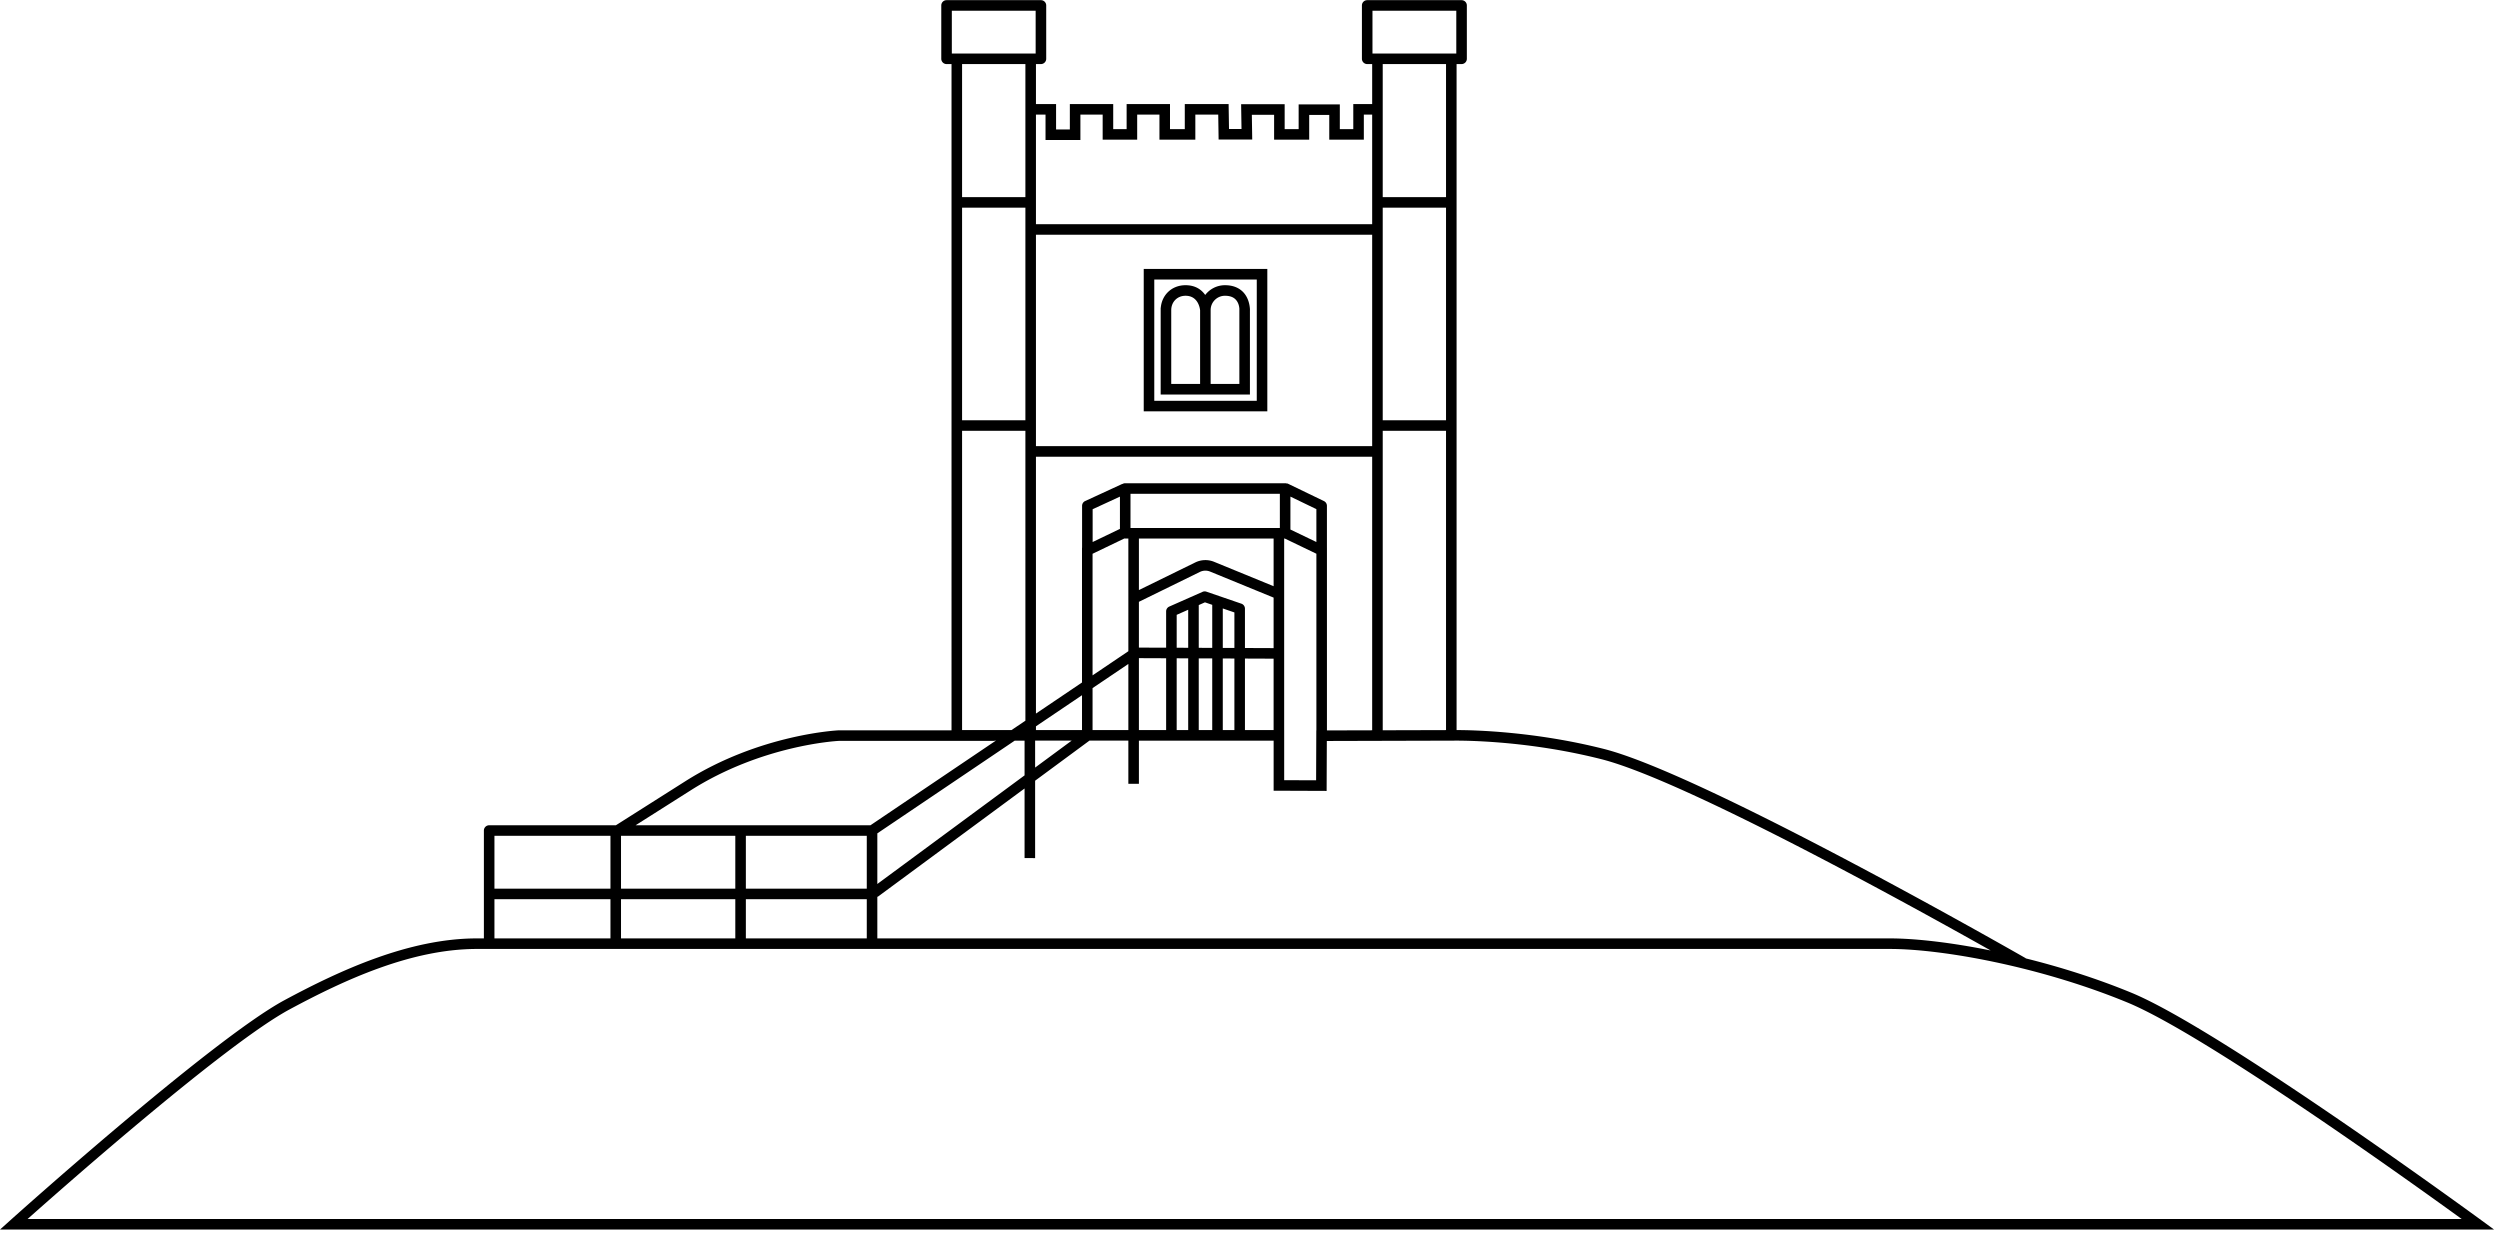 <svg viewBox="0 0 379 187" xmlns="http://www.w3.org/2000/svg" fill-rule="evenodd" clip-rule="evenodd" stroke-linejoin="round" stroke-miterlimit="2" class="art-map-8"><path d="M208.021 9.713h-.754c-.442 0-.8-.358-.8-.8V.825c0-.441.358-.8.8-.8h14.307c.442 0 .8.359.8.8v8.088c0 .442-.358.8-.8.8h-.756v100.966c2.624.001 11.902.212 22.349 2.864 15.438 3.924 63.936 31.723 63.936 31.723l-.013.023c5.229 1.3 10.75 3.032 16.05 5.217 13.566 5.601 52.986 34.449 52.986 34.449l1.974 1.445H0l1.552-1.395s30.561-27.451 41.591-33.389c8.483-4.566 18.928-9.354 29.149-9.354h1.065v-16.351c0-.442.359-.8.8-.8h19.212l10.494-6.654c11.335-7.191 23.224-7.736 23.242-7.737h17.146V9.713h-.753c-.442 0-.8-.358-.8-.8V.825c0-.441.358-.8.8-.8h14.307c.442 0 .8.359.8.8v8.088c0 .442-.358.8-.8.8h-.755v6.061h3.051v3.854h2.087v-3.854h6.575v3.8h2.033v-3.8h6.575v3.8h2.242v-3.8h6.645l.059 3.784h1.895l-.058-3.759h6.6v3.775h2.12v-3.746h6.242v3.746h2.041v-3.8h2.864V9.713zM373.193 184.8c-8.134-5.891-39.003-28.001-50.663-32.815-13.416-5.532-28.271-8.123-35.981-8.123H72.292c-9.961 0-20.124 4.713-28.39 9.163-9.461 5.093-33.378 26.137-39.718 31.775h369.009zm-200.535-72.52v6.547h-1.6v-6.547h-5.9l-8.234 6.074v11.734l-1.6-.001v-10.553l-22.274 16.431-.047-.064v6.361h153.546c3.741 0 9.138.597 15.241 1.832-12.341-6.945-46.539-25.828-59.017-29-12.129-3.079-22.652-2.809-22.652-2.809v-.005l-18.976.052-.029 7.568-8.034-.031v-7.589h-20.424zm-59.586 24.042v5.94h18.331v-5.94h-18.331zm-18.927 0v5.94h17.327v-5.94H94.145zm-19.188 0v5.94h17.588v-5.94H74.957zm38.115-9.611v8.011h18.331v-8.011h-18.331zm-18.927 0v8.011h17.327v-8.011H94.145zm-19.188 0v8.011h17.588v-8.011H74.957zm58.046 7.301l22.321-16.466v-5.266h-1.492l-20.829 14.057v7.675zm17.77-21.732v.04h-23.627c-.458.024-11.697.681-22.426 7.489l-8.363 5.302h35.603l19.012-12.831h-.199zm48.791-1.543v-26.79l-4.79-2.305h-.095v29.038h.003v7.595l4.84.019.029-7.557h.013zm-37.101 1.543h-5.539v4.086l5.539-4.086zm38.701-1.548l6.857-.019V69.236H157.05v38.942l6.982-4.712V83.035h.012v-6.35c0-.312.181-.596.465-.726l5.629-2.596.01.023a.803.803 0 01.434-.127h24.244c.11 0 .215.022.311.062l.019-.04 5.554 2.683c.276.134.452.414.452.721v6.35h.002v27.697zm18.054-45.423h-9.597v45.4l9.597-.026V65.309zm-30.484 34.528v10.843h4.345V99.854l-4.345-.017zm-3.36-.013v10.856h1.76V99.831l-1.76-.007zm-3.644-.014v10.87h2.044V99.818l-2.044-.008zm-3.345-.013v10.883h1.745V99.804l-1.745-.007zm-5.727-.022v10.905h4.127V99.791l-4.127-.016zm-1.6.88l-5.426 3.662v6.363h5.426v-10.025zm-7.026 4.741l-6.982 4.713v.571h6.982v-5.284zm-18.181 5.284h7.491l2.108-1.422V65.309h-9.599v45.371zm24.603-29.048l-4.822 2.32v18.434l5.426-3.662V81.642h-.476a.763.763 0 01-.128-.01zm22.625 8.967l-9.628-3.947a1.893 1.893 0 00-1.549.053l-9.244 4.53v6.94l4.127.016v-5.503c0-.317.187-.604.476-.732l5.05-2.233a.794.794 0 01.583-.025l5.3 1.82c.323.111.54.415.54.757v5.962l4.345.017v-7.655zm-7.705 1.642v5.983l1.76.007v-5.385l-1.76-.605zm-3.644-.512v6.481l2.044.008v-6.526l-1.103-.379-.941.416zm-3.345 1.479v4.989l1.745.007v-5.768l-1.745.772zm14.694-4.338v-7.228h-20.421v7.812l8.541-4.186c.897-.438 1.934-.475 2.858-.097l9.022 3.699zm-23.297-13.581l-4.138 1.908v4.974l4.138-1.991v-4.891zm25.844-.004v4.992l3.936 1.893v-4.983l-3.936-1.902zm-24.244-.426v5.183h22.644v-5.183h-22.644zM157.05 35.588v32.048h50.971V35.588H157.05zm62.168-4.106h-9.597v32.227h9.597V31.482zM155.45 63.709V31.482h-9.599v32.227h9.599zm17.94-22.937v21.591h18.736V40.772H173.39zm1.599 1.6v18.391h15.537V42.372h-15.537zm.986 4.281c.162-1.916 1.637-3.415 3.755-3.415 1.513 0 2.428.693 2.979 1.48.689-.9 1.775-1.48 2.996-1.48 1.171 0 1.971.359 2.528.831 1.025.869 1.217 2.187 1.252 2.726h.003v.046c.006.124.004.197.004.197h-.004v12.769h-13.529V46.653h.016zm11.914.142c-.023-.331-.137-1.036-.691-1.505-.326-.277-.806-.452-1.493-.452-1.199 0-2.171.971-2.171 2.171v11.198h4.354V46.795h.001zm-5.954.247c-.024-.251-.271-2.204-2.205-2.204-1.293 0-2.17.971-2.17 2.171h-.001v11.198h4.376V47.042zM157.05 17.374v16.614h50.971V17.374h-1.264v3.8h-5.241v-3.746h-3.042v3.746h-5.32v-3.775h-3.375l.058 3.758-5.096.001-.058-3.784h-3.471v3.8h-5.441v-3.8h-3.375v3.8h-5.233v-3.8h-3.375v3.854h-5.287v-3.854h-1.451zm62.168-7.661h-9.597v20.169h9.597V9.713zM155.45 29.882V9.713h-9.599v20.169h9.599zM144.297 1.625v6.488h12.708V1.625h-12.708zm63.77 0v6.488h12.707V1.625h-12.707z"/></svg>